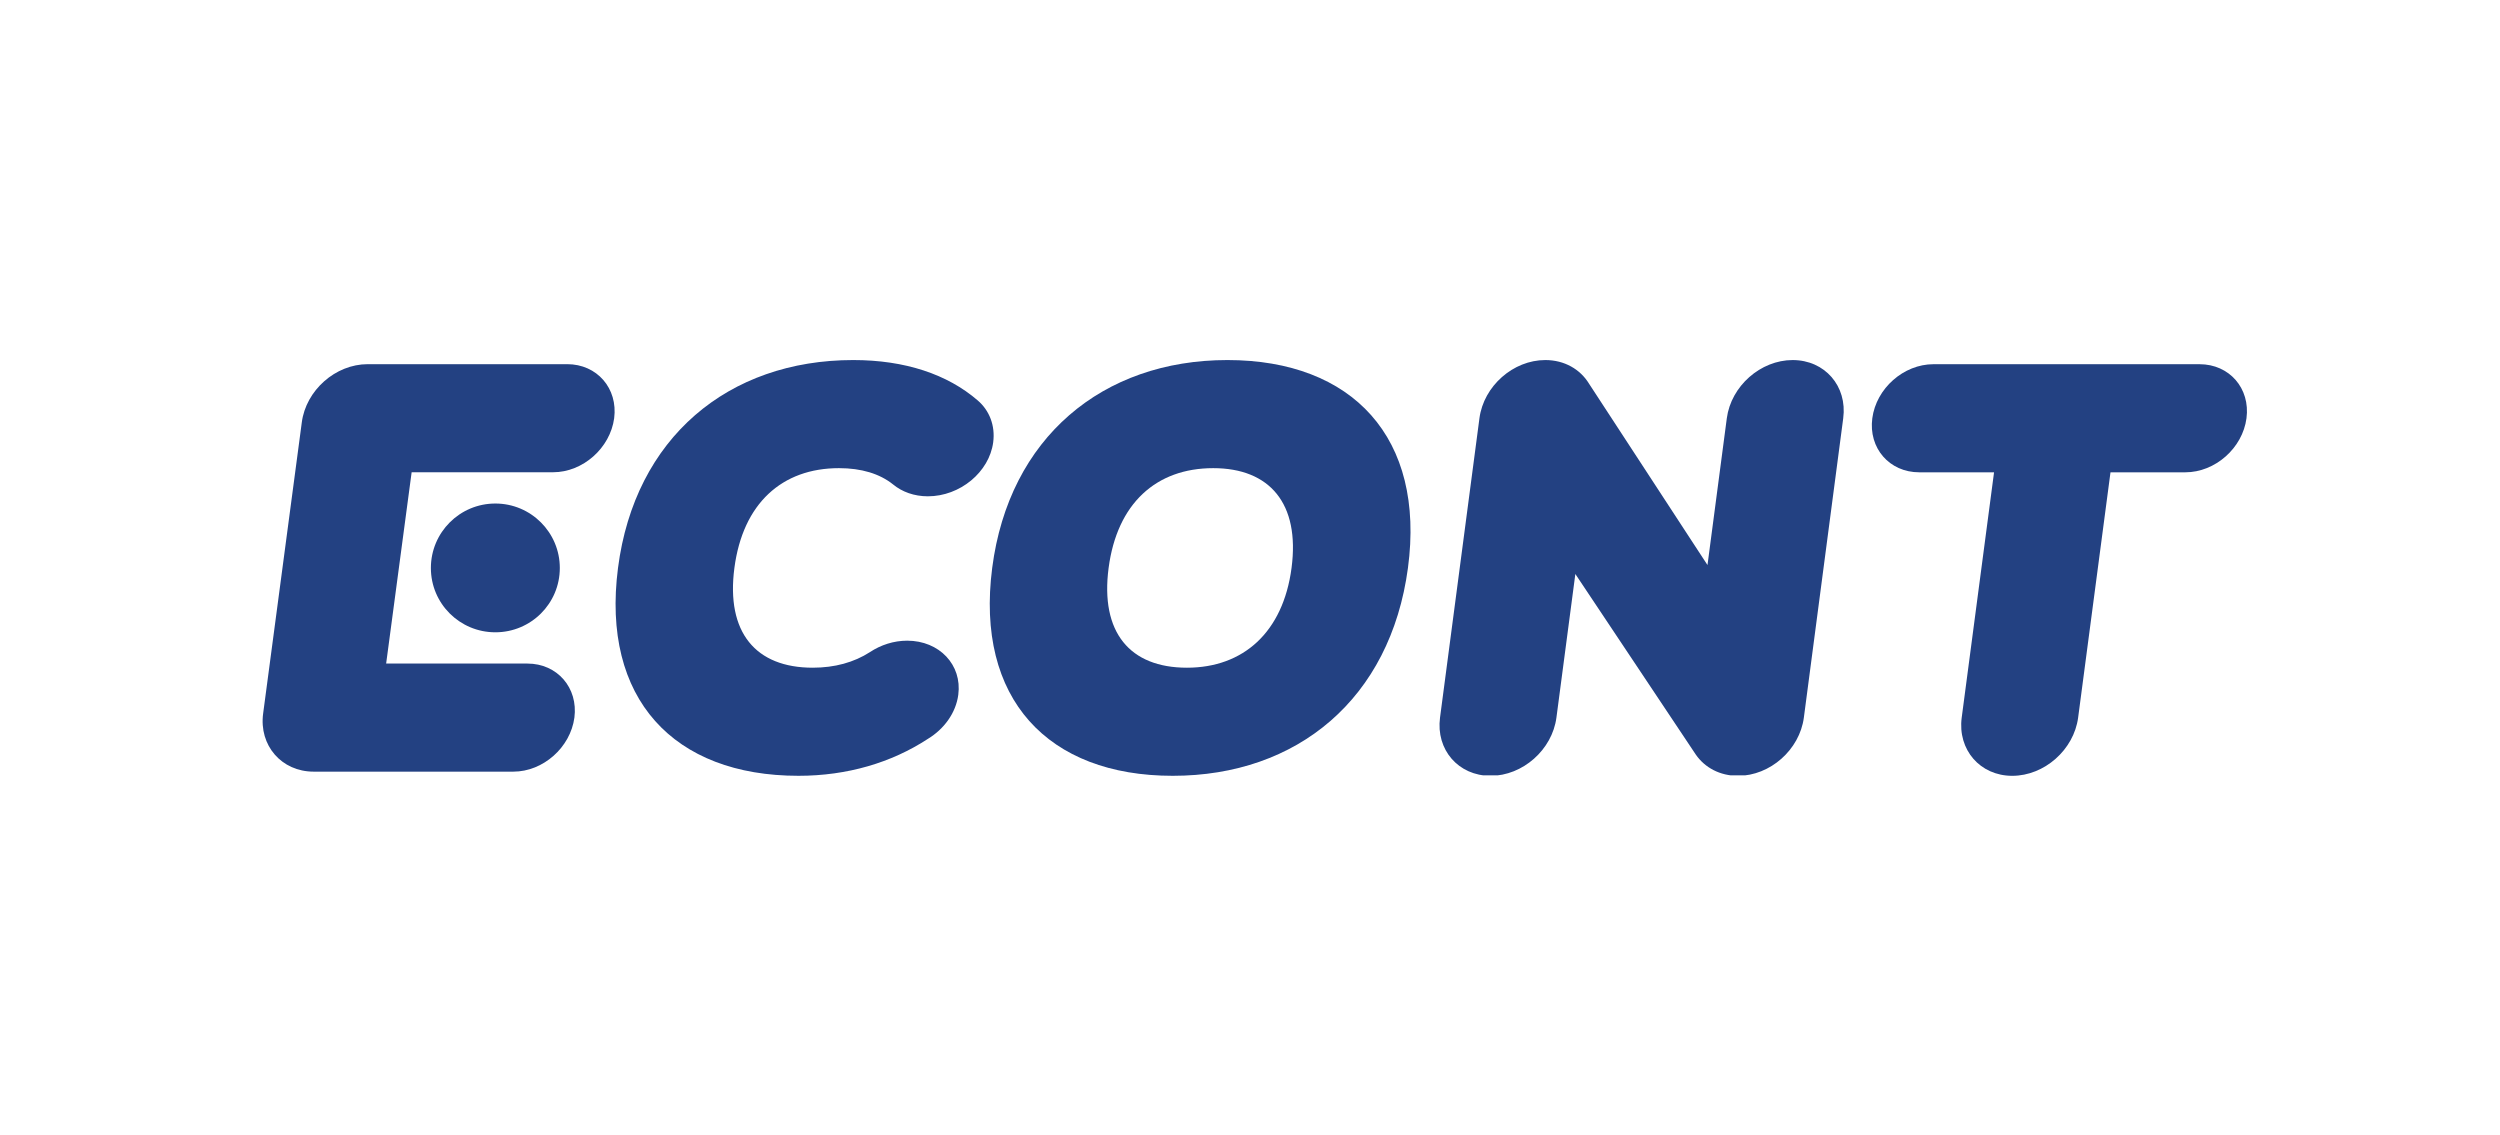 <svg version="1.2" xmlns="http://www.w3.org/2000/svg" viewBox="0 0 1559 708" width="1559" height="708">
	<title>Econt</title>
	<defs>
		<clipPath clipPathUnits="userSpaceOnUse" id="cp1">
			<path d="m0 0h1559v708h-1559z"/>
		</clipPath>
		<clipPath clipPathUnits="userSpaceOnUse" id="cp2">
			<path d="m878 354.16c-10.95 81.67-69.07 129.63-146.69 129.63-77.83 0-123.13-47.96-112.58-129.63 10.48-81.16 68.75-129.63 146.7-129.63 77.99 0 123.46 48.45 112.57 129.63zm-121.44-62.22c-35.6 0-59.94 22.03-65.23 62.22-5.29 40.19 13.22 62.22 48.85 62.22 35.05 0 59.94-22.03 65.23-62.22 5.29-40.19-13.63-62.22-48.85-62.22z"/>
		</clipPath>
		<clipPath clipPathUnits="userSpaceOnUse" id="cp3">
			<path d="m542.52 406.64c-9.98 6.44-22.05 9.74-35.7 9.74-35.62 0-54.14-22.03-48.85-62.22 5.29-40.19 29.64-62.22 65.24-62.22 13.97 0 25.38 3.47 33.73 10.17 5.6 4.62 13.12 7.39 21.68 7.39 20.05 0 38.29-15.09 40.74-33.7 1.37-10.45-2.41-19.85-9.6-26.04-0.02-0.01 0.03 0.02 0 0-18.95-16.39-45.45-25.23-77.67-25.23-77.95 0-136.22 48.47-146.7 129.63-10.55 81.67 34.74 129.63 112.56 129.63 30.36 0 57.98-8.19 80.61-22.99 10.12-6.11 17.54-16.17 19.03-27.56 2.45-18.62-11.81-33.71-31.86-33.71-8.4 0-16.48 2.66-23.21 7.11z"/>
		</clipPath>
		<clipPath clipPathUnits="userSpaceOnUse" id="cp4">
			<path d="m1117.92 224.53c-20.04 0-38.43 16.25-41.08 36.29l-12.05 91.55-73.92-113.18c-5.45-8.9-15.27-14.66-27.21-14.66-20.06 0-38.44 16.25-41.08 36.29l-24.58 186.68c-2.65 20.04 11.47 36.3 31.51 36.3 20.04 0 38.44-16.26 41.08-36.3l11.8-89.55 75.05 112.51q0.05 0.07 0.1 0.15l0.01 0.01c5.6 8.05 14.99 13.18 26.25 13.18 20.06 0 38.44-16.26 41.09-36.3l24.55-186.68c2.64-20.04-11.47-36.29-31.52-36.29z"/>
		</clipPath>
		<clipPath clipPathUnits="userSpaceOnUse" id="cp5">
			<path d="m1371.64 227.12h-165.93c-18.62 0-35.69 15.09-38.14 33.7-2.45 18.62 10.65 33.71 29.26 33.71h46.66l-20.17 152.97c-2.64 20.04 11.48 36.3 31.52 36.3 20.04 0 38.43-16.26 41.08-36.3l20.18-152.97h46.67c18.62 0 35.69-15.09 38.14-33.71 2.45-18.61-10.66-33.7-29.27-33.7z"/>
		</clipPath>
	</defs>
	<style>
		.s0 { fill: #234182 } 
	</style>
	<g id="Page 1" clip-path="url(#cp1)">
		<path id="Path 3" class="s0" d="m353.7 227.1h-124.4c-20.1 0-38.5 16.3-41.1 36.3l-24.1 181.5c-2.7 20 11.5 36.3 31.5 36.3h124.5c18.6 0 35.6-15.1 38.1-33.7 2.4-18.6-10.7-33.7-29.3-33.7h-88.1l15.9-119.3h88.2c18.6 0 35.6-15.1 38.1-33.7 2.4-18.6-10.7-33.7-29.3-33.7z"/>
		<path id="Path 4" class="s0" d="m308.9 314c-22.2 0-40.2 18-40.2 40.2 0 22.2 18 40.1 40.2 40.1 22.2 0 40.2-17.9 40.2-40.1 0-22.2-18-40.2-40.2-40.2z"/>
		<g id="Mask" clip-path="url(#cp2)">
			<path id="Path 6" class="s0" d="m157.3 218h728.4v272.3h-728.4z"/>
		</g>
		<g id="Mask" clip-path="url(#cp3)">
			<path id="Path 9" class="s0" d="m157.3 218h728.4v272.3h-728.4z"/>
		</g>
		<g id="Mask" clip-path="url(#cp4)">
			<path id="Path 12" class="s0" d="m897.7 224.5h252.1v259h-252.1z"/>
		</g>
		<g id="Mask" clip-path="url(#cp5)">
			<path id="Path 15" class="s0" d="m1167.3 227.1h233.9v256.8h-233.9z"/>
		</g>
	</g>
</svg>